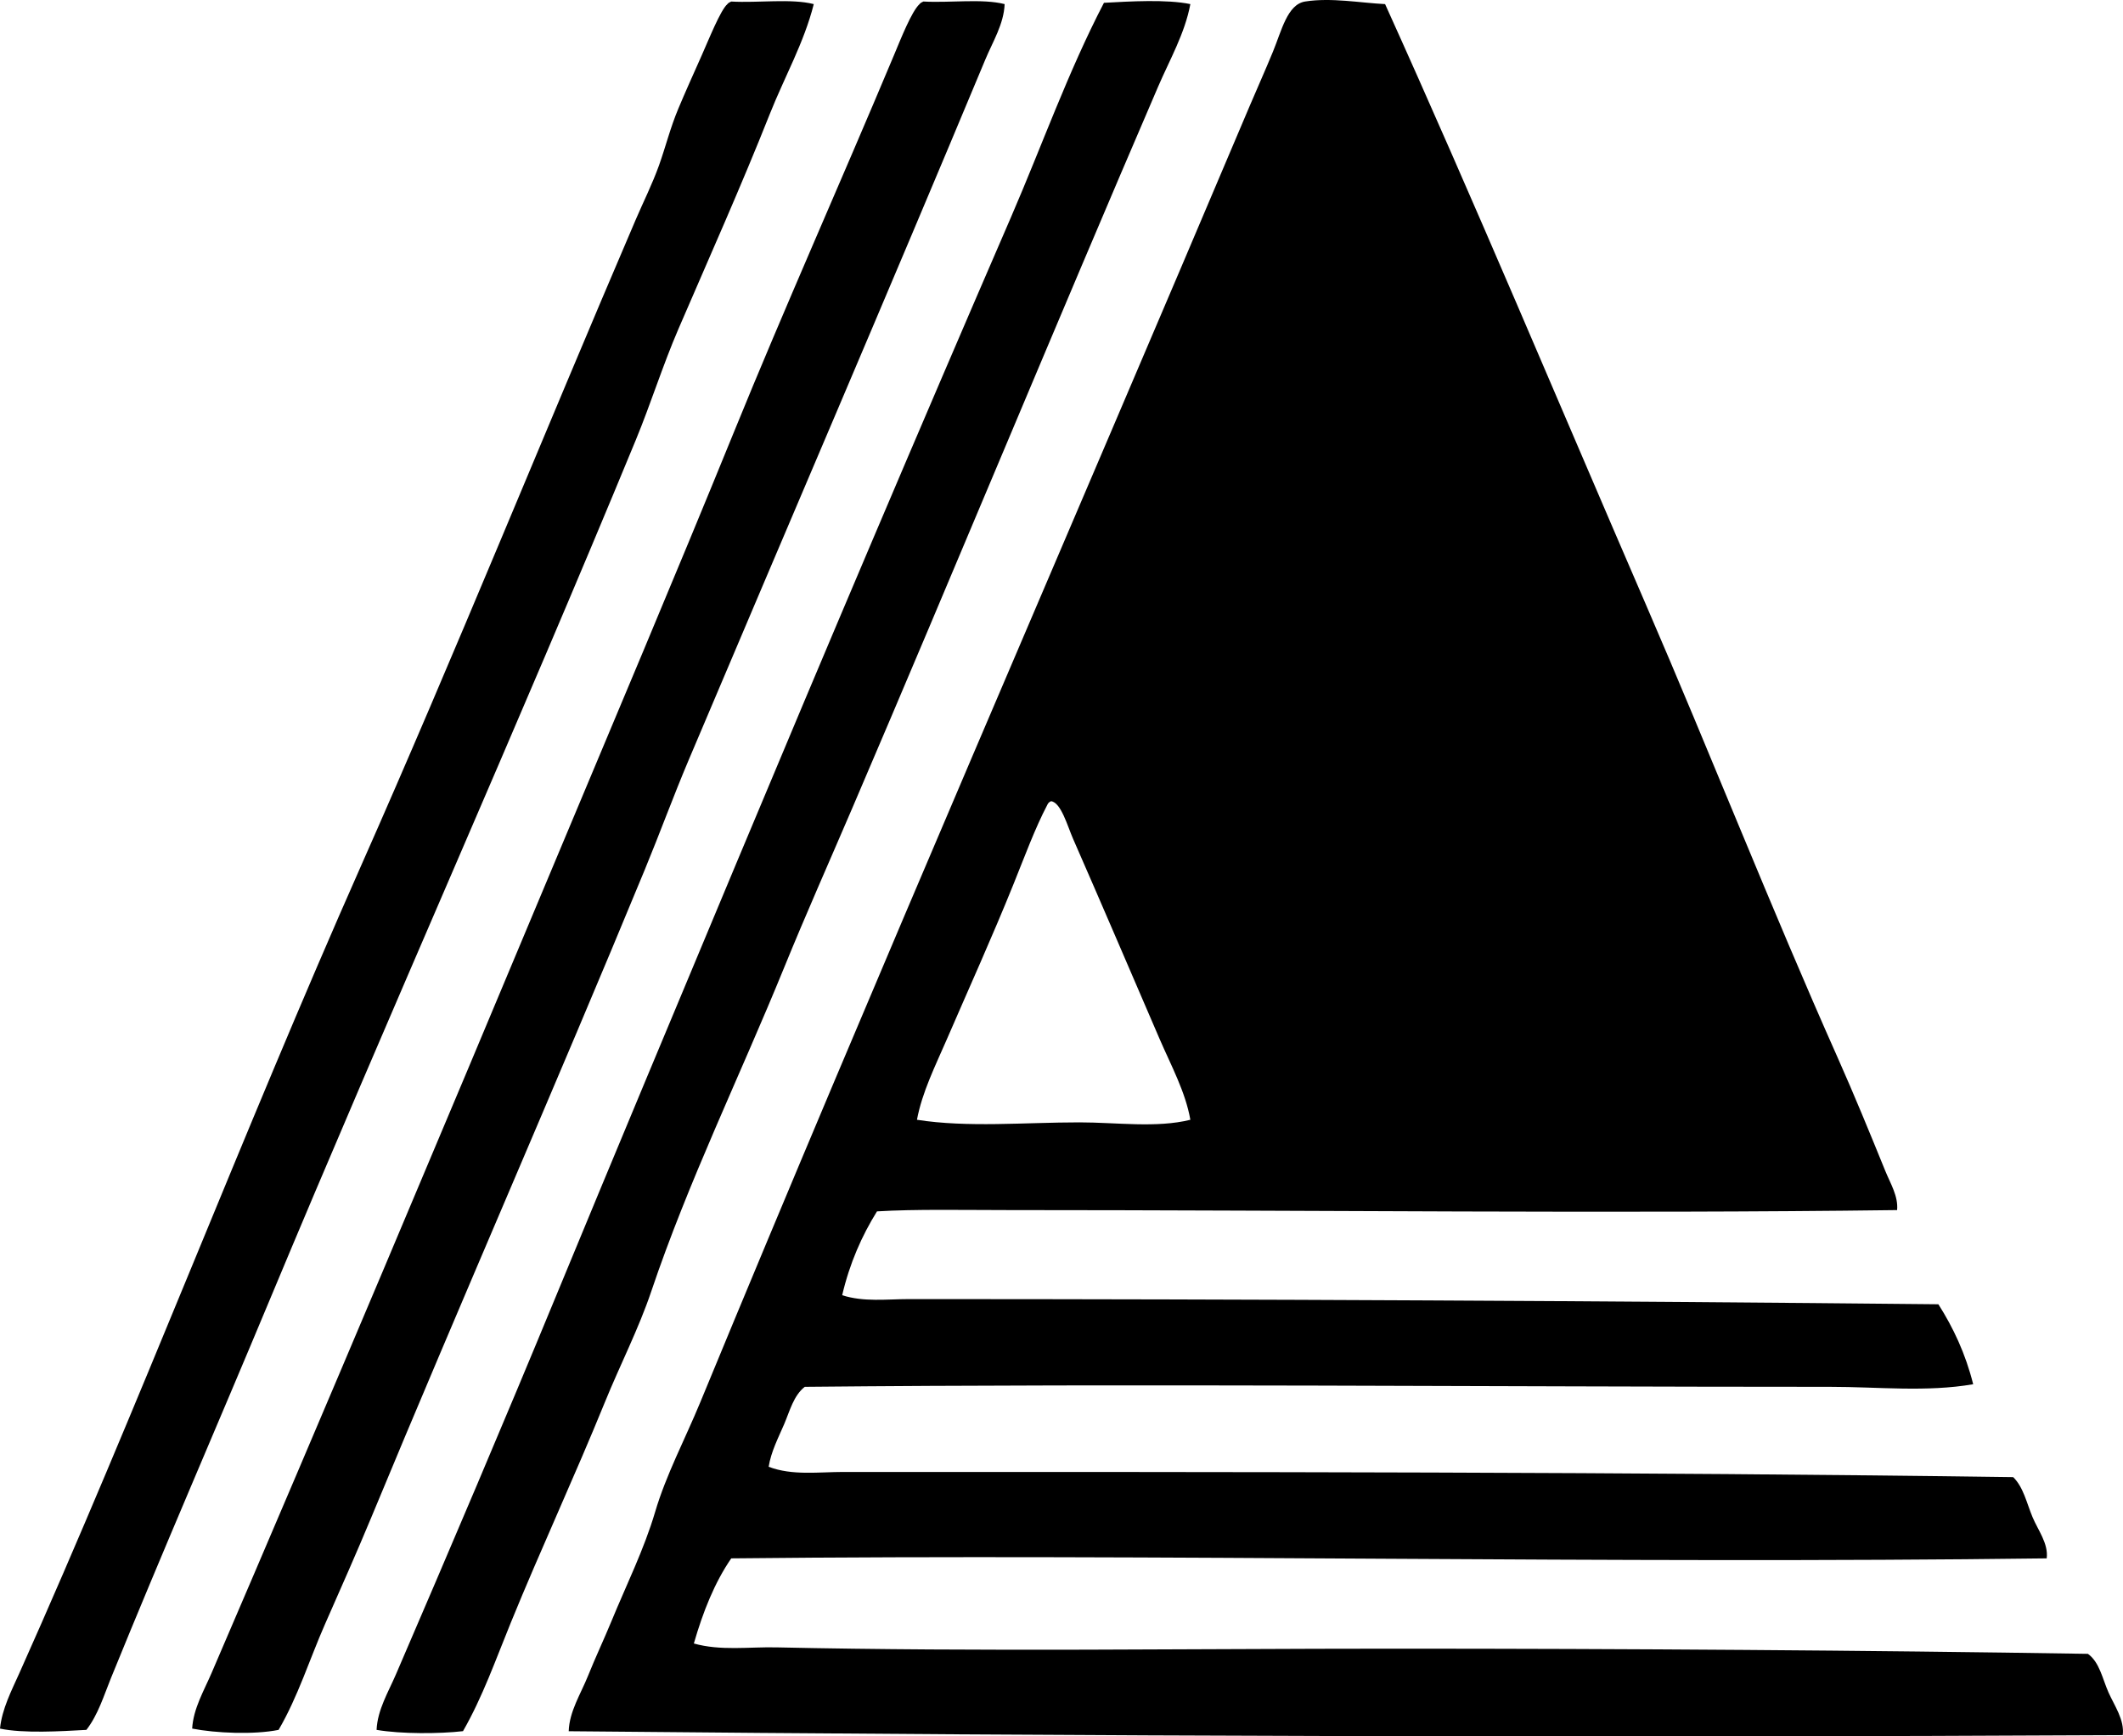 <?xml version="1.0" encoding="iso-8859-1"?>
<!-- Generator: Adobe Illustrator 19.2.0, SVG Export Plug-In . SVG Version: 6.00 Build 0)  -->
<svg version="1.1" xmlns="http://www.w3.org/2000/svg" xmlns:xlink="http://www.w3.org/1999/xlink" x="0px" y="0px"
	 viewBox="0 0 85.333 69.783" style="enable-background:new 0 0 85.333 69.783;" xml:space="preserve">
<g id="Amerika_x5F_Haus_x5F_Berlin">
	<path style="fill-rule:evenodd;clip-rule:evenodd;" d="M32.709,0.165c-0.389,1.547-1.178,2.934-1.763,4.406
		c-1.151,2.903-2.439,5.779-3.68,8.657c-0.632,1.466-1.104,2.987-1.711,4.457c-4.771,11.564-9.889,22.994-14.722,34.575
		c-2.11,5.058-4.309,10.108-6.376,15.188c-0.284,0.699-0.512,1.462-0.984,2.074C2.447,69.58,0.942,69.67,0,69.471
		c0.079-0.788,0.464-1.529,0.778-2.229c4.767-10.652,8.966-21.689,13.736-32.45c3.764-8.49,7.311-17.274,11.041-25.97
		c0.298-0.695,0.664-1.423,0.934-2.177c0.266-0.745,0.452-1.507,0.777-2.281c0.261-0.623,0.58-1.335,0.933-2.125
		c0.284-0.634,0.753-1.822,1.037-2.073c0.038-0.048,0.095-0.079,0.155-0.104C30.47,0.124,31.802-0.067,32.709,0.165z"/>
	<path style="fill-rule:evenodd;clip-rule:evenodd;" d="M40.381,0.165c-0.033,0.806-0.479,1.512-0.777,2.229
		c-3.902,9.351-7.942,18.747-11.922,28.147c-0.616,1.454-1.158,2.941-1.763,4.406c-3.596,8.714-7.381,17.319-10.989,26.022
		c-0.599,1.443-1.233,2.865-1.866,4.303c-0.621,1.41-1.085,2.913-1.866,4.25c-0.981,0.199-2.536,0.133-3.474-0.052
		c0.046-0.802,0.472-1.517,0.778-2.229c4.616-10.729,9.183-21.575,13.736-32.45c2.391-5.71,4.853-11.517,7.258-17.417
		c2.024-4.971,4.275-10.004,6.428-15.136c0.295-0.703,0.715-1.773,1.036-2.073c0.038-0.048,0.095-0.079,0.155-0.104
		C38.18,0.121,39.486-0.063,40.381,0.165z"/>
	<path style="fill-rule:evenodd;clip-rule:evenodd;" d="M47.846,0.165c-0.221,1.179-0.828,2.231-1.296,3.317
		c-4.121,9.57-8.154,19.341-12.285,28.977c-0.913,2.13-1.872,4.282-2.747,6.428c-1.779,4.36-3.859,8.616-5.34,13.011
		c-0.507,1.505-1.256,2.959-1.866,4.458c-1.214,2.982-2.564,5.879-3.783,8.864c-0.597,1.459-1.13,2.981-1.919,4.354
		c-0.928,0.108-2.493,0.117-3.473-0.052c0.035-0.804,0.473-1.522,0.777-2.229c2.149-4.987,4.335-10.117,6.428-15.188
		c2.398-5.808,4.832-11.616,7.257-17.417c3.631-8.683,7.297-17.323,11.042-25.97c1.244-2.875,2.288-5.829,3.732-8.605
		C45.407,0.056,46.896-0.033,47.846,0.165z"/>
	<path style="fill-rule:evenodd;clip-rule:evenodd;" d="M55.673,0.165c3.596,7.944,6.983,16.047,10.471,24.104
		c2.624,6.062,5.035,12.21,7.725,18.247c0.669,1.504,1.276,2.987,1.917,4.561c0.197,0.483,0.519,1,0.467,1.555
		c-11.337,0.148-23.637,0-35.715,0c-1.792,0-3.759-0.042-5.288,0.052c-0.609,0.98-1.098,2.081-1.399,3.369
		c0.865,0.282,1.799,0.156,2.695,0.156c13.836,0,27.907,0.072,41.366,0.208c0.598,0.94,1.091,1.984,1.399,3.214
		c-1.884,0.324-3.811,0.104-5.754,0.104c-13.663,0-27.82-0.132-41.21,0c-0.45,0.35-0.603,0.974-0.829,1.503
		c-0.232,0.541-0.525,1.098-0.622,1.71c0.944,0.362,2.014,0.208,3.006,0.208c15.627-0.001,31.931-0.004,47.017,0.208
		c0.412,0.403,0.54,1.036,0.777,1.606c0.217,0.523,0.645,1.063,0.57,1.659c-17.524,0.226-35.561-0.184-52.874,0
		c-0.669,0.972-1.136,2.147-1.503,3.421c1.07,0.303,2.216,0.132,3.317,0.156c8.177,0.178,16.574,0.052,24.778,0.052
		c9.476,0,18.97,0.065,27.939,0.208c0.47,0.338,0.585,1.008,0.829,1.555c0.238,0.532,0.646,1.101,0.571,1.711
		c-20.918,0.111-41.97,0.042-62.464-0.156c0.024-0.798,0.487-1.504,0.777-2.229c0.294-0.733,0.634-1.449,0.934-2.177
		c0.597-1.454,1.319-2.903,1.762-4.406c0.443-1.501,1.2-2.918,1.814-4.406C35.306,39.014,42.851,21.689,50.23,4.26
		c0.278-0.658,0.602-1.373,0.933-2.177c0.352-0.853,0.58-1.907,1.296-2.022C53.504-0.106,54.695,0.118,55.673,0.165z M42.092,32.355
		c-0.488,0.927-0.916,2.092-1.348,3.162c-0.864,2.142-1.803,4.211-2.695,6.272c-0.451,1.042-0.985,2.103-1.192,3.214
		c2.042,0.32,4.321,0.104,6.531,0.104c1.479,0,3.105,0.234,4.458-0.104c-0.197-1.125-0.774-2.176-1.244-3.266
		c-1.16-2.688-2.278-5.305-3.474-8.034c-0.218-0.499-0.482-1.457-0.881-1.503C42.173,32.229,42.121,32.281,42.092,32.355z"/>
</g>
<g id="Layer_1">
</g>
</svg>
